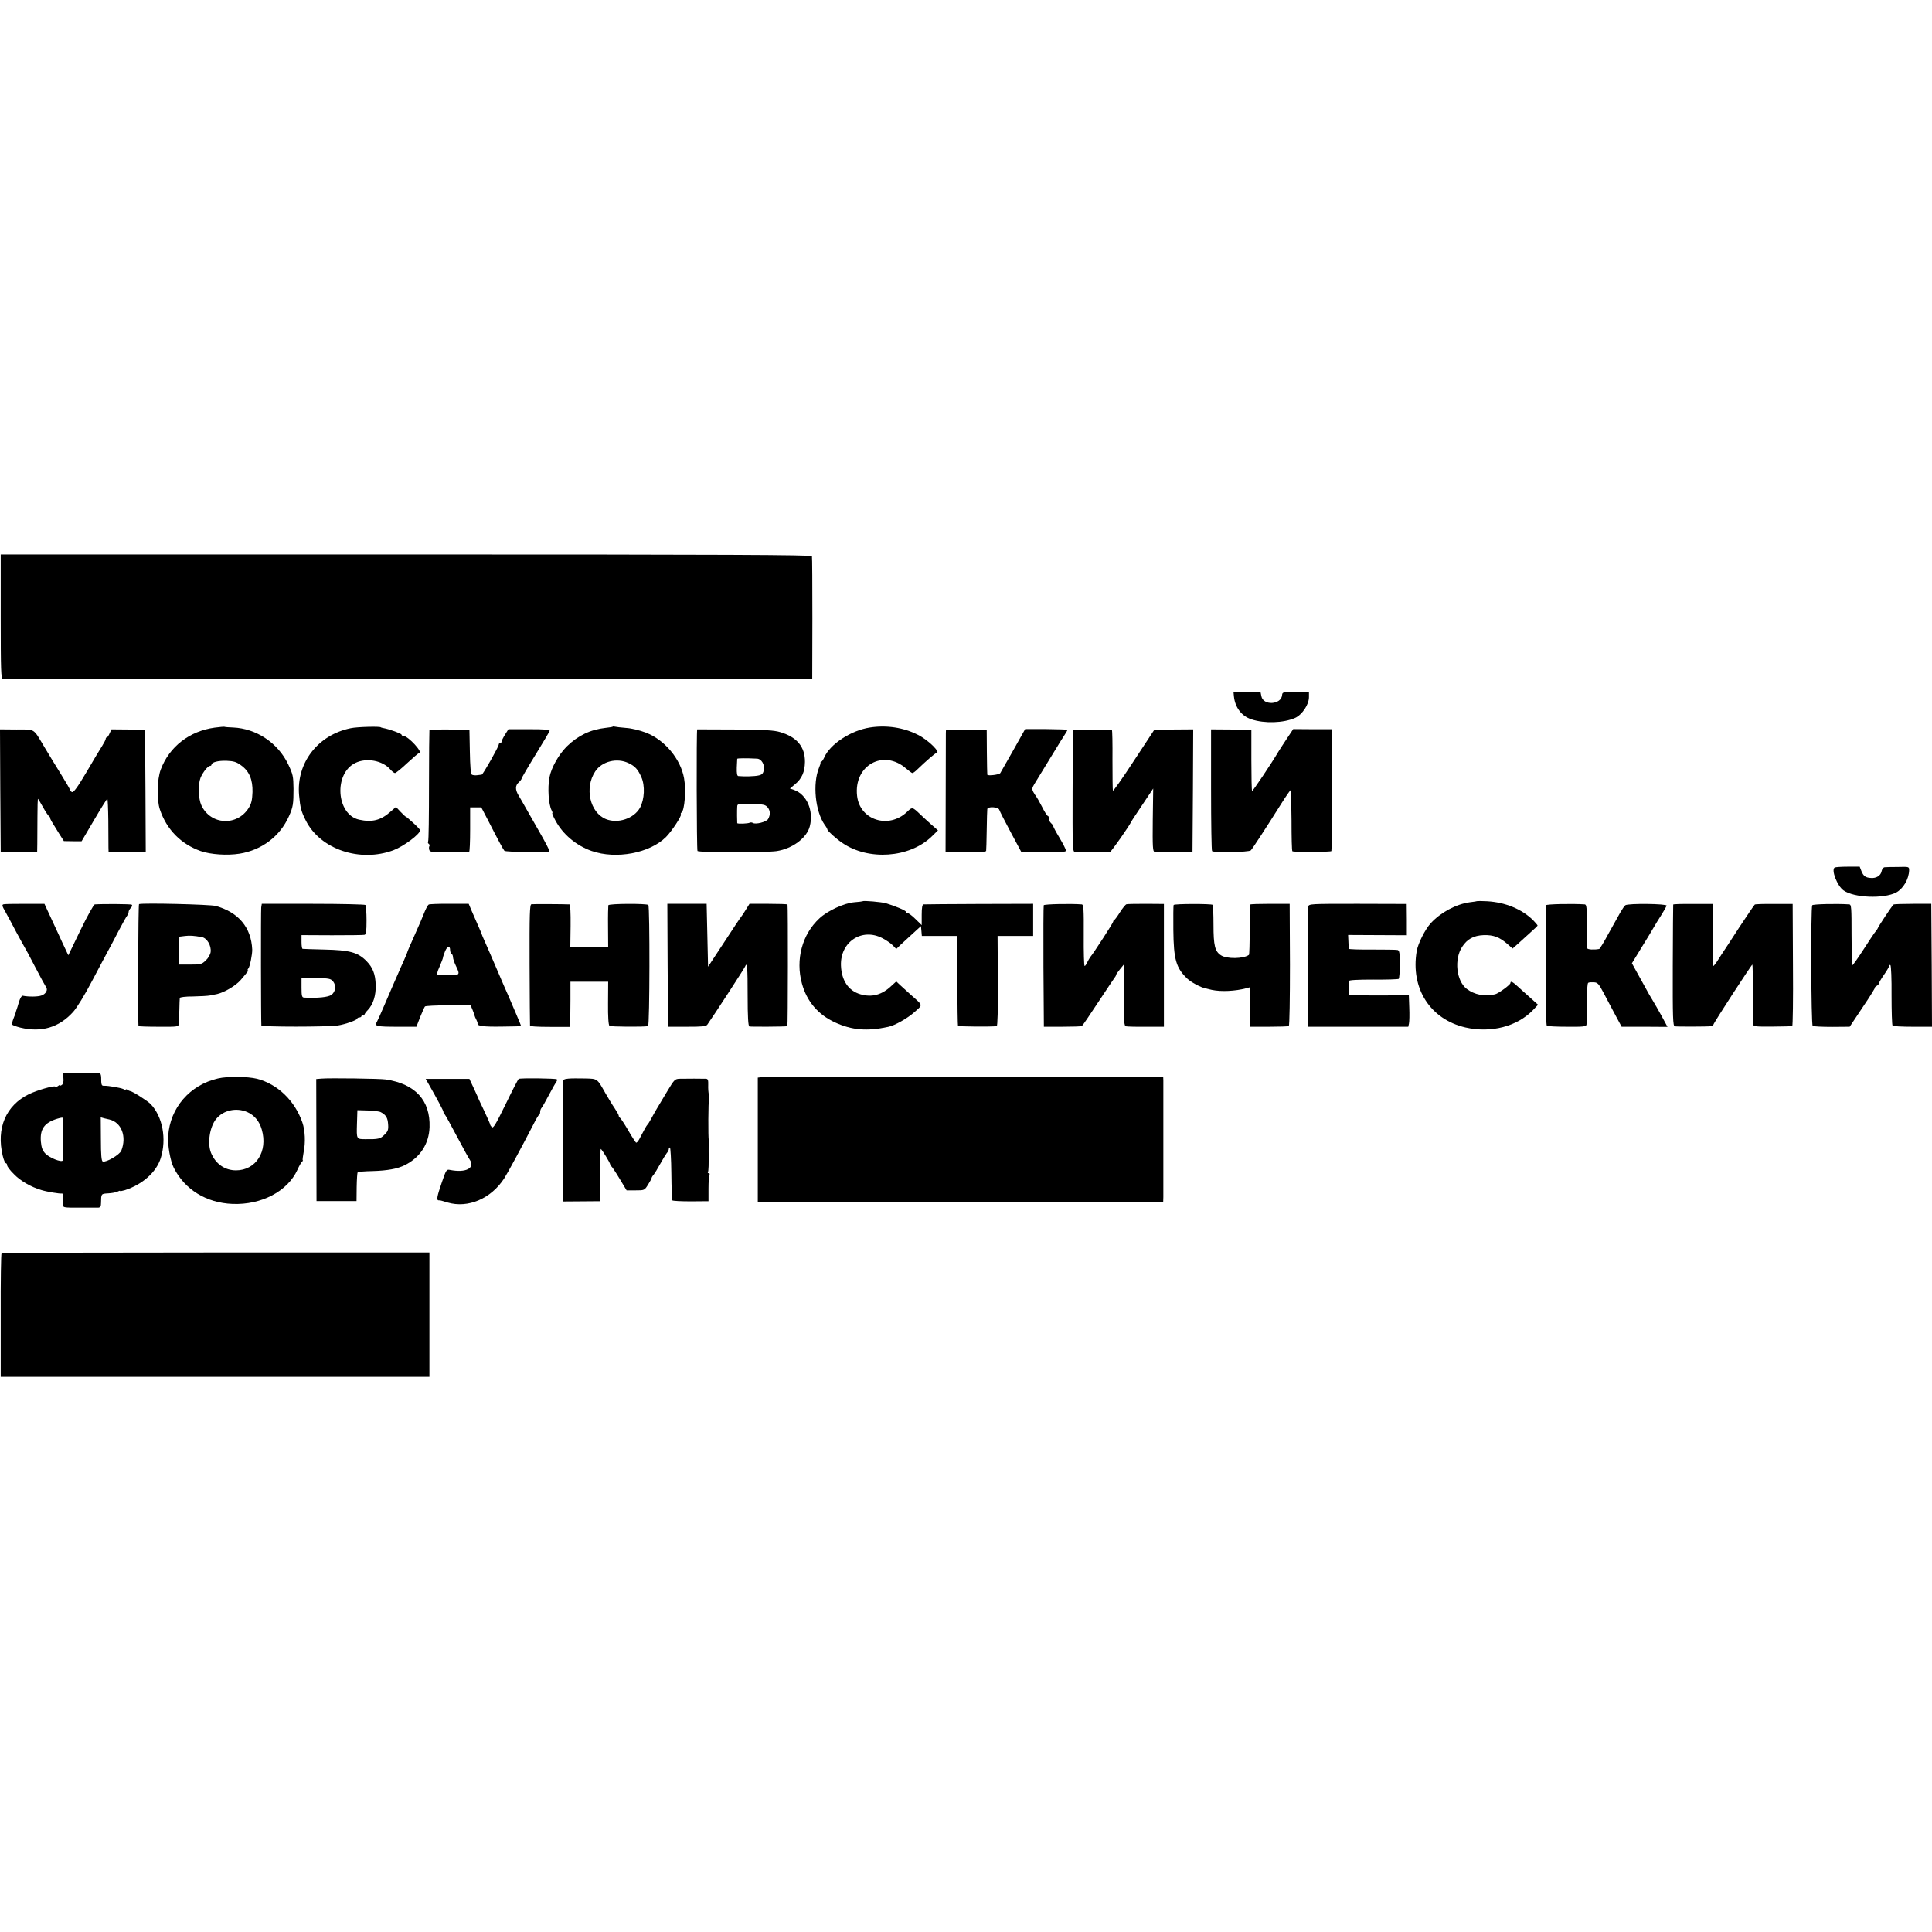 <?xml version="1.0" standalone="no"?>
<!DOCTYPE svg PUBLIC "-//W3C//DTD SVG 20010904//EN"
 "http://www.w3.org/TR/2001/REC-SVG-20010904/DTD/svg10.dtd">
<svg version="1.0" xmlns="http://www.w3.org/2000/svg"
 width="1352pt" height="1352pt" viewBox="0 0 1352 1352"
 preserveAspectRatio="xMidYMid meet">
<g transform="translate(0,1352) scale(0.1,-0.1)"
fill="#000000" stroke="none">
<path d="M5 9205 c0 -380 2 -435 15 -436 8 0 1286 -1 2839 -1 l2825 -1 1 424
c0 233 -1 430 -3 437 -3 9 -580 12 -2841 12 l-2836 0 0 -435z"/>
<path d="M8635 8646 c8 -77 54 -138 123 -160 91 -30 223 -26 305 10 49 22 97
94 97 145 l0 37 -93 0 c-88 0 -93 -1 -95 -22 -5 -68 -132 -76 -145 -8 l-6 30
-94 0 -95 0 3 -32z"/>
<path d="M1502 8428 c-176 -24 -317 -133 -377 -293 -26 -68 -29 -212 -6 -280
47 -140 147 -242 286 -291 70 -24 184 -32 272 -18 155 25 283 122 345 262 29
64 32 87 32 192 -1 88 -4 101 -37 171 -72 150 -223 251 -386 258 -30 1 -57 3
-60 5 -3 1 -34 -1 -69 -6z m184 -263 c58 -41 83 -100 81 -188 -2 -56 -8 -81
-26 -110 -81 -131 -268 -121 -332 18 -21 46 -24 143 -6 191 15 37 51 84 66 84
6 0 11 4 11 8 0 18 47 30 106 28 49 -2 69 -8 100 -31z"/>
<path d="M2454 8424 c-230 -47 -381 -243 -361 -469 8 -88 15 -114 48 -179 102
-200 378 -293 612 -206 73 28 187 113 187 140 0 4 -22 28 -50 53 -27 25 -50
44 -50 42 0 -2 -16 12 -35 32 l-34 36 -38 -33 c-68 -61 -130 -76 -220 -56
-160 36 -179 323 -26 397 78 38 190 17 244 -45 12 -14 27 -26 33 -26 6 0 45
31 86 70 41 38 78 70 83 70 32 1 -77 120 -110 120 -7 0 -13 4 -13 9 0 7 -83
38 -127 46 -10 2 -18 4 -18 5 0 8 -165 4 -211 -6z"/>
<path d="M4288 8435 c-1 -2 -25 -6 -53 -9 -102 -11 -192 -54 -269 -130 -56
-56 -108 -148 -121 -216 -14 -75 -6 -190 15 -230 6 -11 8 -20 5 -20 -3 0 6
-23 22 -52 52 -97 145 -175 253 -213 171 -60 407 -16 521 98 40 40 110 147
104 158 -3 4 -1 10 4 13 22 14 33 159 18 240 -24 135 -136 269 -267 319 -41
16 -102 31 -139 33 -36 3 -71 7 -78 9 -6 2 -13 2 -15 0z m112 -256 c44 -21 64
-43 88 -97 27 -60 22 -156 -9 -214 -42 -76 -155 -114 -239 -80 -112 46 -151
218 -75 333 47 72 154 98 235 58z"/>
<path d="M6088 8429 c-132 -20 -279 -116 -319 -208 -8 -17 -17 -31 -21 -31 -5
0 -7 -3 -6 -7 1 -5 -4 -21 -11 -37 -45 -111 -26 -303 40 -398 11 -14 19 -29
19 -33 0 -9 59 -63 105 -94 182 -125 468 -105 623 43 l46 45 -48 42 c-26 23
-59 54 -74 68 -57 55 -58 55 -94 20 -128 -123 -331 -59 -350 111 -25 214 185
331 344 191 20 -17 39 -31 43 -31 5 0 20 11 34 25 59 57 126 115 133 115 37 0
-54 91 -129 128 -100 51 -219 69 -335 51z"/>
<path d="M2 7986 l3 -430 128 -1 127 0 1 60 c0 33 1 117 1 188 0 70 2 127 3
127 2 0 18 -26 35 -57 18 -32 37 -61 42 -64 5 -3 9 -9 9 -13 -1 -3 5 -16 13
-29 7 -12 29 -47 48 -78 l35 -55 62 -1 62 0 87 148 c48 82 90 149 93 149 3 0
6 -69 7 -152 0 -84 1 -169 1 -188 l1 -35 130 0 130 0 -2 430 -3 430 -118 0
-117 1 -13 -28 c-6 -15 -15 -28 -19 -28 -5 0 -8 -5 -8 -10 0 -6 -11 -27 -24
-48 -13 -20 -63 -103 -110 -184 -62 -105 -91 -145 -102 -141 -7 3 -14 9 -14
15 0 5 -29 55 -64 111 -35 56 -86 140 -114 187 -82 137 -63 125 -196 125
l-116 1 2 -430z"/>
<path d="M3005 8410 c-1 -3 -3 -177 -3 -386 0 -210 -2 -387 -6 -392 -3 -6 -2
-13 4 -17 6 -4 8 -11 5 -16 -4 -5 -4 -17 -1 -27 5 -15 20 -17 138 -16 73 1
136 2 141 3 4 1 7 71 7 156 l0 155 39 0 39 0 48 -92 c73 -143 105 -202 114
-212 9 -9 306 -13 315 -4 3 3 -27 61 -66 129 -39 68 -85 149 -102 179 -17 30
-39 69 -49 85 -23 39 -23 68 2 90 11 10 20 22 20 26 0 5 43 79 96 165 53 86
98 162 100 169 4 9 -33 12 -141 12 l-147 0 -24 -38 c-13 -21 -24 -43 -24 -49
0 -5 -4 -10 -10 -10 -5 0 -10 -5 -10 -11 0 -14 -110 -209 -119 -210 -3 0 -18
-2 -32 -4 -14 -2 -31 0 -37 4 -8 4 -12 59 -14 161 l-3 155 -138 0 c-76 1 -140
-2 -142 -5z"/>
<path d="M4879 8416 c-6 -3 -4 -843 2 -851 9 -12 477 -12 554 -1 111 17 212
93 232 174 28 109 -21 222 -110 254 l-29 10 36 30 c47 39 68 86 69 156 1 105
-55 173 -171 208 -46 14 -107 17 -319 19 -145 1 -264 1 -264 1z m418 -205 c32
-1 56 -43 48 -81 -5 -24 -13 -32 -38 -37 -27 -6 -95 -8 -140 -4 -9 1 -12 18
-11 59 1 31 3 59 3 62 1 4 60 5 138 1z m75 -341 c19 -23 20 -52 3 -82 -12 -20
-87 -39 -106 -27 -7 4 -17 5 -22 2 -12 -7 -87 -10 -88 -3 -1 7 -2 91 0 116 1
19 6 20 98 18 87 -2 99 -5 115 -24z"/>
<path d="M6619 8390 c0 -14 -1 -207 -1 -429 l-1 -405 141 0 c88 -1 142 3 143
9 1 6 3 71 4 145 1 74 3 141 4 148 2 20 78 16 84 -5 3 -10 39 -80 80 -157 l74
-138 157 -2 c117 -1 156 2 156 11 0 7 -20 47 -45 89 -25 41 -45 79 -45 84 0 4
-7 13 -15 20 -8 7 -15 21 -15 31 0 11 -3 19 -7 19 -5 0 -24 30 -43 68 -19 37
-38 69 -41 72 -3 3 -11 15 -18 28 -10 19 -9 28 6 53 52 84 176 287 186 304 7
11 20 32 30 47 9 14 17 28 17 31 0 2 -67 4 -148 5 l-148 0 -83 -148 c-46 -81
-87 -153 -91 -160 -8 -12 -89 -21 -91 -11 -1 4 -2 76 -3 161 l-1 155 -142 0
-143 0 -1 -25z"/>
<path d="M7509 8410 c-1 -3 -2 -195 -3 -427 -1 -374 0 -423 14 -424 47 -4 237
-4 248 -1 10 4 137 184 150 215 2 4 37 57 78 118 l74 111 -3 -220 c-2 -190 0
-221 13 -224 8 -2 71 -3 140 -3 l125 1 3 430 2 430 -136 -1 -135 0 -144 -219
c-78 -120 -145 -214 -147 -209 -2 4 -3 101 -3 216 1 114 -1 208 -4 208 -21 4
-271 4 -272 -1z"/>
<path d="M8475 7994 c0 -232 3 -426 7 -430 13 -12 258 -8 271 5 12 12 109 161
214 328 32 51 61 92 64 93 4 0 6 -95 7 -211 0 -115 2 -213 6 -216 7 -7 266 -6
273 1 4 4 7 656 4 827 l-1 26 -135 0 -135 1 -48 -72 c-26 -39 -51 -78 -57 -88
-43 -74 -179 -277 -183 -273 -3 3 -5 100 -5 217 l0 213 -141 0 -141 1 0 -422z"/>
<path d="M12839 7449 c-26 -16 18 -129 62 -160 73 -52 280 -60 368 -15 50 27
89 93 91 156 0 25 -1 25 -77 23 -43 0 -85 -1 -94 -2 -10 -1 -19 -13 -22 -29
-6 -30 -37 -49 -74 -46 -38 2 -52 13 -66 46 l-13 33 -83 0 c-46 0 -87 -3 -92
-6z"/>
<path d="M6037 7213 c-2 -1 -28 -5 -59 -7 -71 -6 -188 -60 -244 -113 -121
-112 -168 -289 -122 -456 34 -125 114 -218 232 -272 118 -54 223 -63 371 -31
46 9 136 60 185 104 59 53 61 43 -21 116 -24 22 -58 53 -76 69 l-31 29 -34
-31 c-66 -63 -136 -82 -216 -59 -84 24 -133 96 -137 201 -6 166 147 267 291
191 27 -14 60 -37 72 -50 l24 -25 31 30 c18 16 57 52 87 80 l55 50 3 -34 3
-35 124 0 124 0 0 -311 c1 -171 3 -314 5 -318 4 -5 229 -7 271 -2 6 1 9 112 8
316 l-2 315 124 0 125 0 0 113 0 112 -378 -1 c-207 -1 -383 -2 -389 -3 -9 -1
-13 -23 -13 -73 l0 -72 -43 42 c-23 23 -48 42 -55 42 -7 0 -12 4 -12 9 0 9
-74 40 -140 60 -32 9 -157 20 -163 14z"/>
<path d="M10337 7214 c-1 -1 -24 -5 -51 -8 -96 -13 -204 -71 -273 -146 -40
-43 -90 -143 -99 -196 -44 -260 94 -477 341 -534 180 -41 363 7 474 123 l34
36 -53 48 c-30 26 -70 63 -89 80 -37 34 -51 40 -51 24 0 -12 -85 -74 -108 -79
-74 -17 -144 -3 -198 38 -73 56 -89 207 -32 294 36 55 80 79 151 82 68 2 112
-14 169 -65 l33 -29 46 41 c25 23 65 59 87 79 23 20 42 39 42 41 0 3 -15 20
-32 38 -78 77 -195 125 -321 132 -37 2 -68 2 -70 1z"/>
<path d="M27 7192 c-15 -3 -14 -10 12 -55 16 -29 50 -92 76 -142 27 -49 51
-94 55 -100 4 -5 38 -68 75 -140 37 -71 72 -135 77 -142 15 -19 0 -48 -31 -59
-25 -10 -92 -10 -132 -2 -7 2 -18 -17 -26 -42 -7 -25 -15 -51 -18 -58 -2 -7
-5 -14 -5 -17 0 -3 -7 -21 -15 -41 -8 -20 -13 -40 -10 -44 3 -4 29 -14 57 -21
148 -36 272 1 370 110 26 29 82 120 133 218 49 92 97 184 108 203 11 19 44 82
74 140 30 58 59 109 64 114 5 6 9 16 9 24 0 7 7 21 16 29 9 9 11 18 6 22 -8 5
-203 6 -259 2 -7 -1 -52 -81 -99 -178 l-86 -178 -40 85 c-21 47 -49 105 -60
130 -11 25 -31 68 -44 95 l-23 50 -134 0 c-73 0 -141 -1 -150 -3z"/>
<path d="M973 7193 c-6 -2 -9 -814 -4 -853 1 -3 64 -5 141 -5 134 -1 140 0
141 20 1 11 2 54 4 95 1 41 2 80 3 86 1 6 38 11 95 11 50 1 103 4 117 7 14 3
36 7 50 10 51 12 130 58 165 99 51 60 57 67 49 67 -3 0 -2 6 4 13 11 13 28 99
27 132 -7 155 -96 261 -255 305 -39 11 -509 22 -537 13z m440 -231 c36 -7 67
-60 61 -105 -3 -18 -18 -44 -35 -59 -27 -26 -36 -28 -107 -28 l-79 0 1 98 1
97 40 5 c34 4 62 2 118 -8z"/>
<path d="M1828 7170 c-3 -21 -2 -793 1 -826 1 -11 462 -11 536 0 52 8 135 38
135 48 0 4 7 8 15 8 8 0 15 5 15 11 0 5 5 7 10 4 6 -3 10 -2 10 3 0 5 10 20
23 33 38 39 59 104 56 178 -2 75 -21 121 -64 165 -61 62 -117 77 -295 81 -80
2 -148 4 -152 5 -5 0 -8 22 -8 48 l0 48 213 -1 c116 0 219 1 227 3 12 2 15 22
15 102 0 54 -4 102 -8 107 -5 4 -170 8 -367 8 l-358 0 -4 -25z m503 -518 c23
-29 18 -72 -12 -94 -22 -16 -95 -24 -191 -19 -15 1 -18 11 -18 70 l0 68 101
-1 c92 -2 103 -4 120 -24z"/>
<path d="M3000 7190 c-5 -3 -17 -24 -26 -45 -15 -39 -45 -108 -64 -150 -47
-105 -60 -136 -60 -140 0 -2 -12 -30 -26 -62 -15 -32 -32 -71 -39 -88 -7 -16
-22 -50 -33 -75 -11 -25 -39 -90 -62 -144 -23 -54 -47 -107 -53 -118 -19 -29
-1 -33 145 -33 l132 0 26 67 c15 37 30 71 34 75 4 4 77 8 163 8 l156 1 14 -33
c7 -18 14 -36 14 -40 1 -5 6 -17 12 -28 6 -11 10 -23 9 -27 -5 -18 43 -24 168
-22 74 1 136 2 137 3 1 1 -60 145 -91 216 -8 17 -42 95 -76 175 -34 80 -73
169 -86 198 -13 29 -24 55 -24 57 0 2 -11 28 -24 57 -13 29 -33 76 -45 103
l-21 50 -136 0 c-74 1 -139 -2 -144 -5z m150 -320 c0 -10 5 -22 10 -25 6 -3
10 -14 10 -24 0 -9 9 -36 20 -59 31 -64 29 -67 -47 -66 -38 0 -73 2 -80 2 -8
1 -4 20 13 57 13 31 24 59 24 64 0 5 7 25 15 45 16 37 35 40 35 6z"/>
<path d="M3719 7192 c-12 -2 -14 -66 -13 -420 1 -229 2 -422 3 -428 1 -7 48
-10 141 -10 l140 0 1 31 c0 16 0 87 1 158 l0 127 132 0 132 0 -1 -150 c-1 -94
3 -154 10 -159 8 -6 227 -8 270 -2 12 1 13 836 2 848 -12 11 -276 10 -280 -2
-1 -5 -3 -74 -2 -152 l1 -143 -133 0 -132 0 2 150 c1 94 -2 150 -8 151 -47 2
-255 3 -266 1z"/>
<path d="M4672 6765 l3 -430 132 0 c107 0 134 2 143 15 44 62 259 393 264 406
15 38 18 -6 18 -205 0 -147 4 -211 12 -214 9 -3 252 -2 266 2 4 1 5 834 1 851
0 3 -61 5 -134 5 l-132 0 -25 -40 c-13 -22 -28 -44 -33 -50 -5 -5 -59 -86
-120 -180 l-112 -170 -5 220 -5 220 -138 0 -137 0 2 -430z"/>
<path d="M7304 7185 c-2 -6 -3 -199 -2 -430 l3 -420 128 0 c71 0 133 2 138 5
5 3 56 78 113 165 58 88 110 165 115 172 6 7 11 16 11 20 0 4 13 23 28 41 l27
33 0 -215 c-1 -185 1 -215 15 -218 8 -2 71 -4 140 -3 l125 0 0 430 0 429 -125
1 c-69 0 -130 -1 -137 -3 -7 -2 -27 -27 -45 -55 -18 -29 -36 -53 -40 -55 -5
-2 -8 -7 -8 -12 0 -8 -138 -222 -160 -247 -5 -7 -15 -24 -22 -38 -6 -14 -14
-25 -18 -25 -4 0 -7 97 -6 215 1 184 -1 215 -14 216 -78 6 -263 2 -266 -6z"/>
<path d="M8213 7187 c-2 -4 -3 -82 -2 -174 2 -208 19 -266 97 -341 26 -25 93
-61 126 -68 11 -3 32 -8 46 -11 65 -14 164 -9 240 11 l26 7 -1 -138 0 -138
133 0 c73 0 137 2 141 5 5 3 8 196 8 430 l-2 425 -138 0 c-75 0 -137 -2 -138
-5 -1 -3 -2 -82 -3 -177 -1 -94 -3 -173 -6 -175 -37 -28 -155 -30 -196 -3 -42
27 -52 68 -52 213 0 74 -3 137 -6 140 -9 8 -267 8 -273 -1z"/>
<path d="M9155 7175 c-2 -11 -3 -204 -2 -430 l2 -410 350 0 350 0 5 23 c3 14
4 63 2 111 l-3 86 -210 -1 c-115 0 -209 2 -210 5 -1 8 -1 84 0 96 1 7 62 10
171 10 94 -1 174 2 178 5 4 3 8 49 8 102 0 79 -3 97 -16 100 -8 2 -88 3 -177
3 -90 -1 -164 2 -164 5 -1 3 -2 26 -3 51 l-2 46 205 -1 206 -1 0 110 -1 109
-342 1 c-335 0 -343 0 -347 -20z"/>
<path d="M10819 7185 c-1 -5 -2 -196 -2 -423 -1 -267 2 -416 8 -420 6 -4 69
-7 142 -7 111 -1 132 1 135 14 2 9 4 78 3 153 0 87 3 139 10 141 5 3 23 4 39
3 26 -1 34 -10 69 -76 22 -41 58 -111 82 -155 l43 -80 160 0 161 -1 -41 76
c-23 41 -51 91 -63 110 -12 19 -38 64 -57 100 -20 36 -47 86 -62 112 l-26 47
66 108 c37 59 75 123 86 142 11 19 35 59 54 88 19 30 35 59 37 65 3 14 -270
17 -289 3 -7 -5 -22 -28 -35 -50 -12 -22 -49 -88 -82 -147 -32 -60 -62 -109
-66 -109 -37 -7 -81 -4 -84 5 -2 6 -3 77 -2 159 0 125 -2 147 -15 148 -86 6
-270 2 -271 -6z"/>
<path d="M11709 7190 c-1 -3 -2 -195 -3 -427 -1 -370 1 -422 14 -425 13 -3
224 -3 258 1 6 0 12 5 12 10 0 10 267 421 273 421 2 0 4 -91 4 -202 1 -112 2
-210 2 -218 1 -13 21 -15 134 -14 72 1 135 2 139 3 4 0 7 193 5 428 l-2 427
-128 0 c-71 1 -132 -1 -137 -4 -4 -3 -53 -75 -109 -160 -55 -85 -105 -162
-111 -170 -6 -8 -22 -34 -37 -57 -15 -24 -30 -43 -33 -43 -3 0 -5 98 -5 217
l0 217 -137 0 c-76 1 -139 -1 -139 -4z"/>
<path d="M12682 7185 c-11 -17 -8 -836 3 -844 6 -4 66 -7 135 -7 l124 1 92
138 c51 75 89 137 85 137 -3 0 2 5 12 11 9 5 17 14 17 20 0 5 16 32 35 59 19
27 35 55 35 60 0 6 4 9 9 6 5 -3 9 -98 8 -211 0 -113 3 -208 7 -212 4 -5 68
-8 142 -8 l134 0 -2 430 -3 430 -128 0 c-71 0 -132 -2 -136 -5 -9 -6 -111
-160 -111 -167 0 -2 -6 -10 -12 -18 -7 -7 -46 -65 -87 -129 -41 -64 -77 -114
-79 -111 -3 3 -5 100 -5 215 0 187 -1 210 -16 211 -89 6 -254 2 -259 -6z"/>
<path d="M444 6009 c-2 -4 -2 -21 0 -38 2 -18 -2 -36 -10 -42 -8 -6 -14 -8
-14 -4 0 4 -6 2 -13 -4 -8 -6 -16 -8 -20 -5 -9 9 -127 -25 -185 -53 -161 -79
-229 -238 -183 -431 7 -29 17 -52 22 -52 5 0 9 -7 9 -15 0 -8 21 -36 48 -62
45 -47 120 -90 192 -111 38 -12 130 -27 143 -24 8 2 10 -16 9 -65 -2 -37 -14
-34 143 -34 47 0 93 0 103 0 14 1 19 9 19 34 1 64 0 63 50 66 25 1 55 7 65 12
10 5 18 8 18 5 0 -3 15 0 33 5 124 40 221 126 252 225 42 134 13 289 -70 377
-22 23 -129 91 -145 92 -3 0 -11 4 -17 8 -7 5 -13 6 -13 2 0 -3 -8 -2 -17 4
-19 9 -105 24 -135 23 -18 -1 -20 6 -20 61 -1 15 -6 28 -12 28 -39 5 -249 3
-252 -2z m-3 -316 c4 -35 3 -287 -2 -294 -9 -15 -94 19 -122 49 -20 21 -27 41
-31 83 -7 88 24 132 114 160 34 10 40 10 41 2z m324 -7 c85 -20 123 -119 84
-218 -12 -29 -106 -84 -130 -76 -9 3 -13 45 -13 157 l-1 152 25 -7 c14 -3 30
-7 35 -8z"/>
<path d="M1525 5973 c-196 -45 -335 -205 -348 -402 -5 -64 15 -176 39 -223 77
-153 229 -246 411 -253 202 -8 385 88 454 238 13 29 28 55 34 59 5 4 7 8 4 8
-3 0 0 26 6 58 14 65 10 153 -9 207 -53 153 -174 269 -318 306 -65 16 -206 18
-273 2z m205 -235 c50 -22 86 -65 102 -123 44 -152 -41 -285 -180 -285 -79 0
-143 45 -175 122 -27 66 -10 182 36 238 50 61 140 81 217 48z"/>
<path d="M5329 5982 l-26 -3 0 -435 0 -434 1418 0 1419 0 1 33 c0 40 0 783 0
817 l-1 25 -1392 0 c-766 0 -1405 -1 -1419 -3z"/>
<path d="M2249 5972 l-36 -3 1 -427 1 -427 140 0 140 0 1 98 c1 54 4 100 7
104 4 3 51 7 104 8 105 3 176 16 227 42 107 54 168 149 172 265 6 188 -100
303 -306 334 -39 6 -395 11 -451 6z m416 -235 c36 -19 48 -39 51 -84 3 -39 -1
-50 -26 -74 -28 -29 -43 -32 -133 -31 -63 0 -62 0 -59 106 l3 97 72 -2 c40 -1
81 -6 92 -12z"/>
<path d="M3630 5970 c-5 -3 -46 -83 -92 -178 -66 -135 -86 -170 -96 -160 -7 7
-12 15 -12 19 0 4 -19 47 -42 96 -23 48 -43 90 -43 93 -1 3 -15 33 -31 68
l-29 62 -153 0 -153 0 24 -42 c57 -100 101 -183 100 -188 -1 -3 2 -9 7 -15 10
-13 32 -53 105 -190 32 -60 64 -119 72 -130 40 -59 -26 -94 -138 -72 -24 5
-27 1 -57 -87 -34 -98 -39 -126 -22 -126 13 0 13 0 62 -15 143 -42 303 26 396
168 25 39 122 218 204 377 18 36 36 67 40 68 5 2 8 11 8 21 0 9 4 21 9 27 5 5
28 45 51 89 23 44 47 86 52 93 6 7 8 15 5 19 -8 7 -255 10 -267 3z"/>
<path d="M3978 5972 c-31 -3 -38 -7 -39 -25 0 -24 0 -649 1 -763 l0 -72 130 1
130 1 1 45 c0 25 0 108 0 184 0 75 1 137 3 137 6 0 66 -98 66 -108 0 -6 3 -12
8 -14 4 -1 30 -40 57 -85 l50 -83 62 0 c62 0 63 0 88 40 14 22 25 43 25 47 0
3 6 14 14 22 7 9 28 43 46 76 18 33 39 67 46 76 8 8 14 21 14 27 0 7 4 12 8
12 4 0 9 -81 10 -181 1 -99 4 -184 7 -189 2 -4 61 -7 129 -7 l124 1 0 87 c0
49 3 93 7 99 3 5 1 10 -5 10 -6 0 -9 4 -6 8 5 8 6 53 5 147 0 28 0 55 1 60 1
6 2 12 0 15 -5 15 -4 283 2 286 3 2 3 17 -1 32 -4 15 -6 46 -5 70 1 33 -2 42
-15 43 -23 1 -140 1 -183 0 -35 -1 -39 -5 -86 -83 -75 -125 -90 -150 -113
-193 -12 -22 -24 -42 -28 -45 -6 -5 -27 -43 -58 -103 -8 -15 -18 -25 -22 -23
-4 3 -30 42 -56 88 -27 46 -53 85 -57 86 -4 2 -8 8 -8 14 0 6 -13 29 -29 53
-16 23 -45 71 -65 106 -58 103 -54 100 -143 102 -43 1 -95 1 -115 -1z"/>
<path d="M11 4750 c-4 -3 -7 -198 -6 -435 l0 -430 1500 0 1500 0 0 435 0 435
-1493 0 c-822 0 -1497 -2 -1501 -5z"/>
</g>
</svg>
